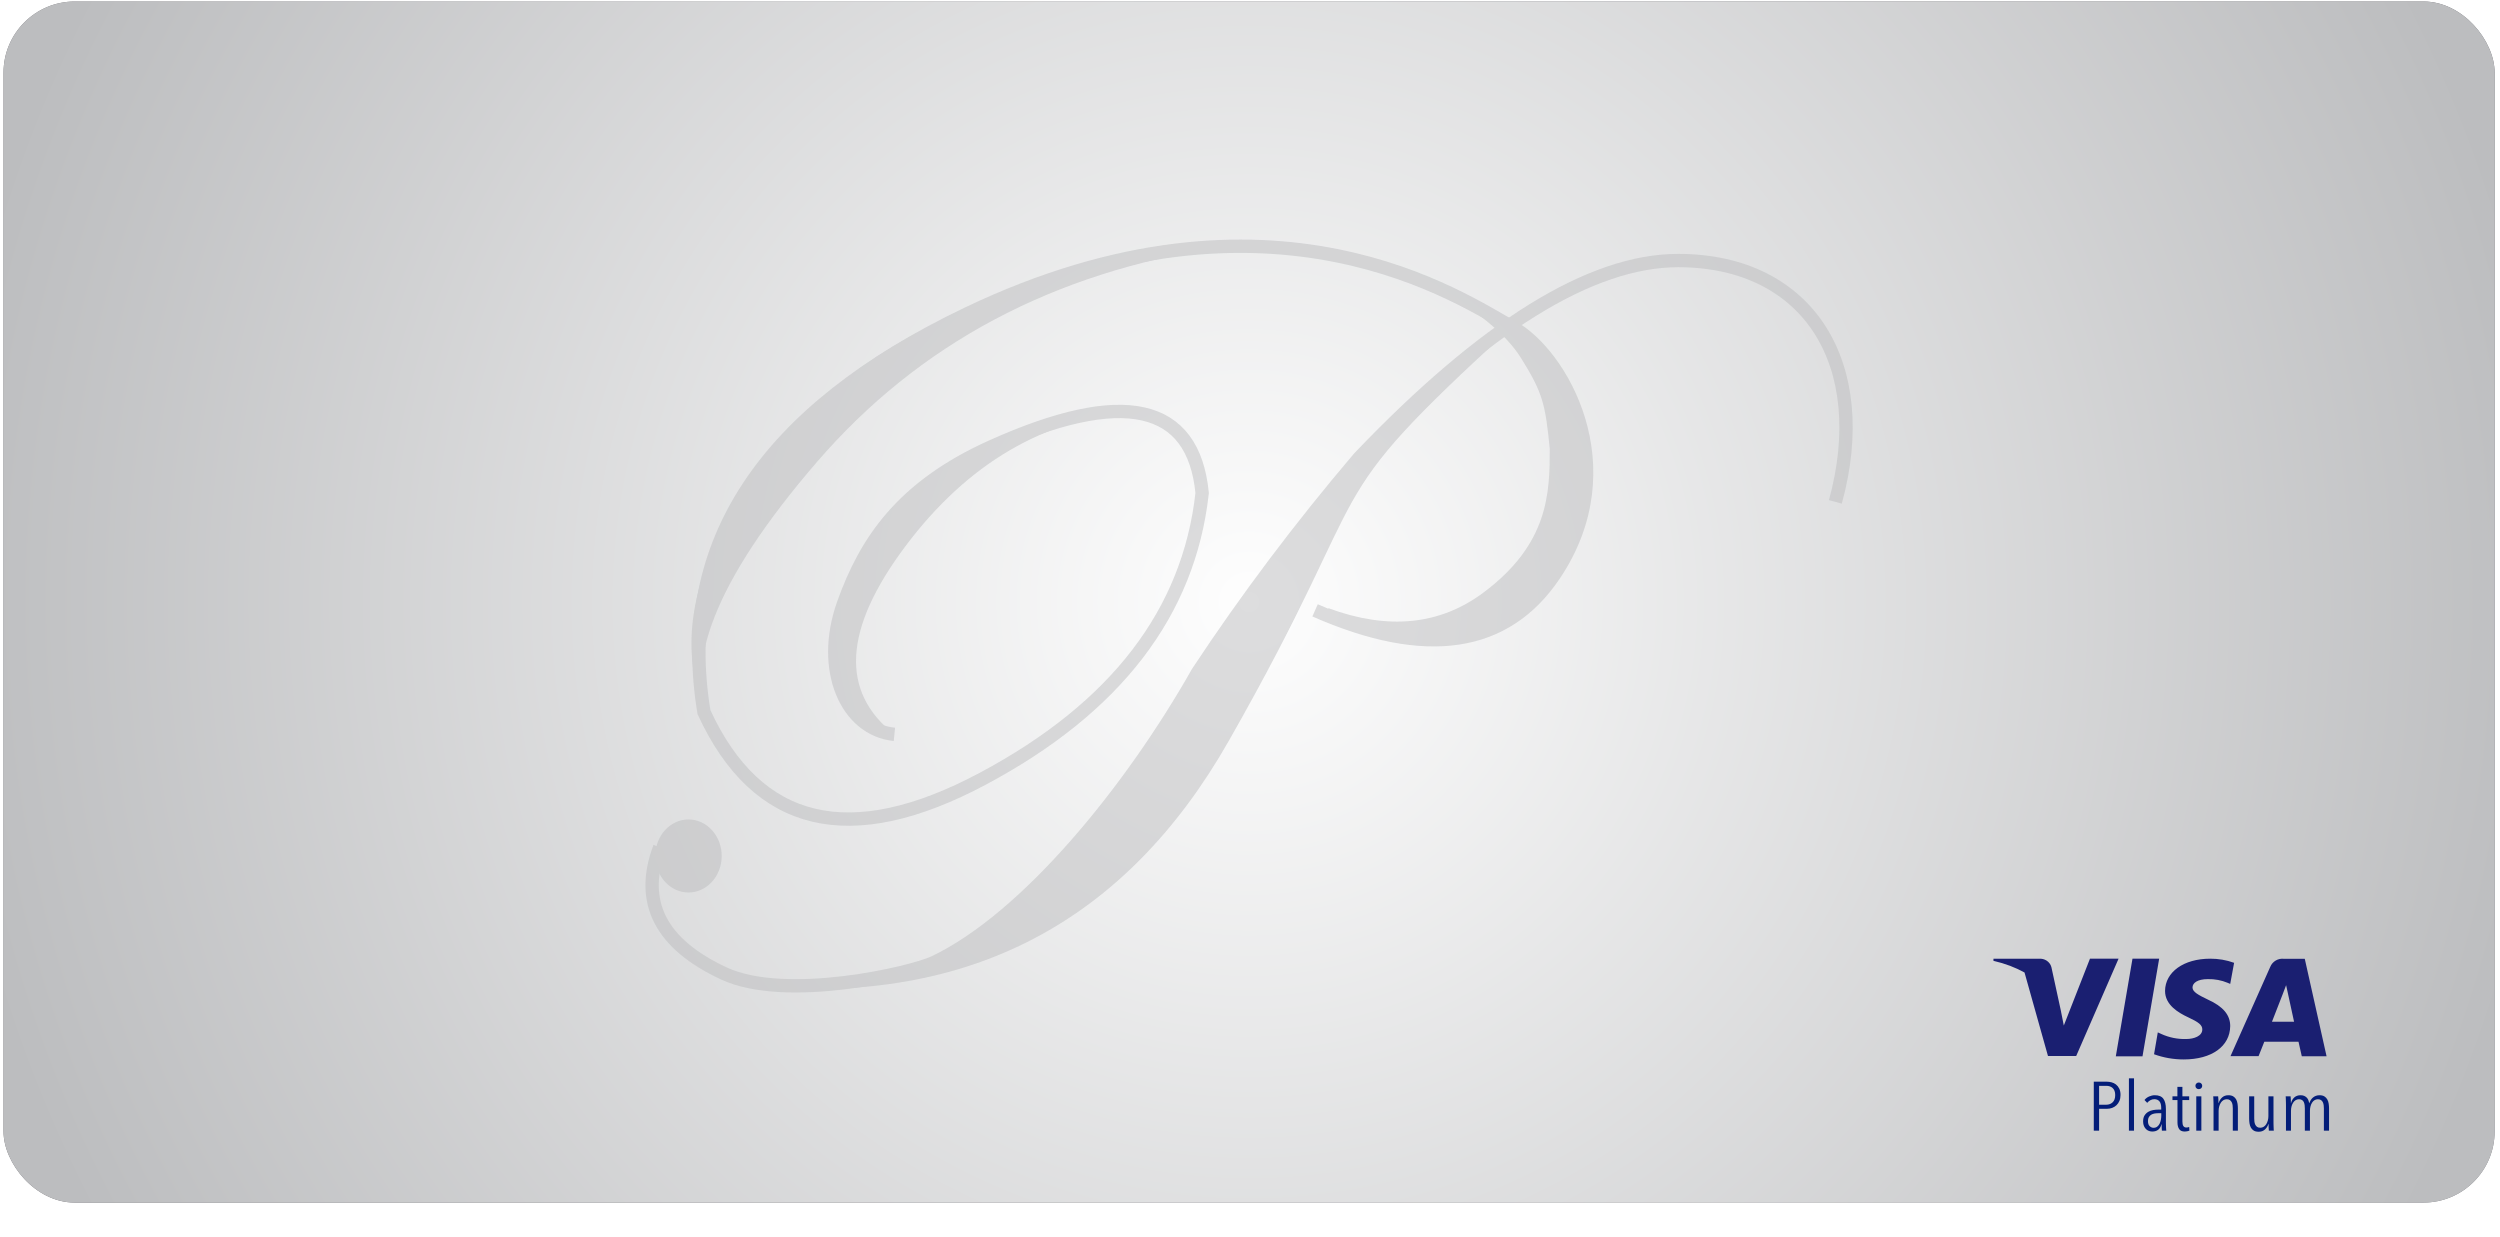 <?xml version="1.0" encoding="UTF-8"?>
<svg width="281px" height="139px" viewBox="0 0 281 139" version="1.1" xmlns="http://www.w3.org/2000/svg" xmlns:xlink="http://www.w3.org/1999/xlink">
    <title>Tarjetas / credito / visa platinum Copy</title>
    <defs>
        <linearGradient x1="85.873%" y1="38.377%" x2="18.934%" y2="65.033%" id="linearGradient-1">
            <stop stop-color="#64646B" offset="0%"></stop>
            <stop stop-color="#909093" offset="51.576%"></stop>
            <stop stop-color="#656469" offset="100%"></stop>
        </linearGradient>
        <filter color-interpolation-filters="auto" id="filter-2">
            <feColorMatrix in="SourceGraphic" type="matrix" values="0 0 0 0 1 0 0 0 0 1 0 0 0 0 1 0 0 0 1 0"></feColorMatrix>
        </filter>
        <radialGradient cx="50%" cy="50%" fx="50%" fy="50%" r="110.29%" gradientTransform="translate(0.5,0.5),scale(0.482,1),rotate(-26.959),translate(-0.5,-0.5)" id="radialGradient-3">
            <stop stop-color="#FEFEFE" offset="0%"></stop>
            <stop stop-color="#BCBDBF" offset="100%"></stop>
        </radialGradient>
        <filter color-interpolation-filters="auto" id="filter-4">
            <feColorMatrix in="SourceGraphic" type="matrix" values="0 0 0 0 0.012 0 0 0 0 0.114 0 0 0 0 0.471 0 0 0 1 0"></feColorMatrix>
        </filter>
    </defs>
    <g id="cambio-clave-tarjeta" stroke="none" stroke-width="1" fill="none" fill-rule="evenodd">
        <g id="Artboard" transform="translate(-3331, -1325)">
            <g id="Tarjetas-/-credito-/-visa-platinum-Copy" transform="translate(3331.396, 1325.169)">
                <g id="Group-3">
                    <g id="Cards-cuentas-/-card-cuentas-+-ver-detalle">
                        <rect id="bg" fill="url(#linearGradient-1)" fill-rule="nonzero" x="0" y="0" width="280" height="135" rx="8"></rect>
                        <g id="Logo-tarjeta-/-visa" transform="translate(222.389, 58.5)" filter="url(#filter-2)">
                            <g>
                                <path d="M25.639,14.338 C26.556,14.332 27.467,14.489 28.329,14.801 L28.329,14.801 L27.891,17.173 L27.616,17.054 C26.906,16.758 26.141,16.615 25.372,16.634 C24.195,16.634 23.653,17.079 23.653,17.576 C23.653,18.073 24.323,18.424 25.372,18.929 C27.108,19.717 27.891,20.668 27.891,21.91 C27.865,24.189 25.819,25.662 22.665,25.662 C21.527,25.664 20.398,25.467 19.33,25.079 L19.33,25.079 L19.751,22.621 L20.129,22.792 C21.014,23.2 21.982,23.396 22.957,23.366 C23.816,23.366 24.753,23.032 24.753,22.296 C24.762,21.799 24.341,21.473 23.197,20.942 C22.054,20.411 20.567,19.538 20.567,17.961 C20.584,15.829 22.673,14.338 25.639,14.338 Z M19.905,14.338 L18.032,25.31 L15.032,25.31 L16.906,14.338 L19.905,14.338 Z M33.817,14.339 L33.95,14.351 L36.271,14.351 L38.721,25.306 L35.936,25.306 C35.936,25.306 35.661,24.047 35.566,23.67 L35.566,23.67 L31.724,23.67 L31.079,25.289 L27.925,25.289 L32.386,15.267 C32.636,14.641 33.28,14.264 33.95,14.351 Z M15.341,14.338 L10.579,25.276 L7.408,25.276 L4.772,15.891 C3.762,15.33 2.595,14.882 1.279,14.578 L1.279,14.578 L1.279,14.346 L6.365,14.346 C7.018,14.275 7.626,14.673 7.791,15.28 L7.791,15.28 L8.886,20.317 C8.88,20.301 8.873,20.286 8.867,20.271 L8.878,20.3 L9.187,21.85 L12.127,14.338 L15.341,14.338 Z M34.174,17.314 C34.019,17.725 33.778,18.359 33.778,18.359 L33.778,18.359 L32.584,21.426 L35.068,21.426 L34.38,18.256 Z" id="Combined-Shape" fill="#1A1F71"></path>
                            </g>
                        </g>
                    </g>
                    <g id="Cards-cuentas-/-card-cuentas-+-ver-detalle">
                        <rect id="bg" fill="url(#radialGradient-3)" fill-rule="nonzero" x="0" y="0" width="280" height="135" rx="8"></rect>
                        <g id="Group-10" opacity="0.514" transform="translate(72.9, 27.508)">
                            <g id="Group-9" transform="translate(0, 1.609)">
                                <path d="M0.856,65.948 C-1.467,72.086 0.939,76.815 8.073,80.133 C15.057,83.381 29.23,80.071 31.714,78.888 C42.166,73.911 53.863,59.477 61.329,46.288 C66.803,37.993 72.859,29.946 79.495,22.148 C93.597,7.383 105.543,0 115.331,0 C130.014,0 137.231,11.696 133,27.126" id="Path-4" stroke="#BCBDBF" stroke-width="1.5"></path>
                                <ellipse id="Oval" fill="#BCBDBF" cx="4.091" cy="66.926" rx="3.733" ry="4.106"></ellipse>
                                <path d="M12.054,81.626 C35.613,83.617 53.199,74.409 64.813,54.002 C82.233,23.393 73.772,28.37 96.667,7.466 L95.92,6.968 C85.634,15.429 78.251,22.812 73.772,29.117 C69.292,35.421 62.822,44.712 54.36,56.989 C47.659,66.585 41.188,73.221 34.949,76.898 C28.71,80.574 21.245,82.15 12.552,81.626 L12.054,81.626 Z" id="Path-6" fill="#BCBDBF"></path>
                            </g>
                            <path d="M74.518,40.928 C86.961,46.403 95.92,45.076 101.395,36.947 C109.607,24.753 102.141,12.061 96.667,9.074 C91.192,6.088 69.79,-8.843 35.447,7.581 C12.552,18.531 2.681,33.463 5.833,52.376 C11.806,65.317 22.258,67.805 37.189,59.842 C52.121,51.878 60.333,41.177 61.826,27.739 C60.831,17.619 52.95,15.877 38.185,22.513 C28.05,27.068 24,33.214 21.511,40.182 C18.872,47.571 21.835,54.325 27.235,54.865" id="Path-5" stroke="#BCBDBF" stroke-width="1.5"></path>
                            <path d="M76.011,41.426 C82.15,44.081 87.625,44.744 92.436,43.417 C100.437,41.21 106.17,31.306 105.377,24.504 C104.215,14.549 98.326,7.83 87.708,4.346 C92.685,7.167 96.003,9.904 97.662,12.558 C100.151,16.54 100.399,17.785 100.897,22.762 C100.897,27.739 100.773,33.468 93.431,38.938 C88.537,42.584 82.73,43.164 76.011,40.68 L76.011,41.426 Z" id="Path-7" fill="#BCBDBF"></path>
                            <path d="M63.817,0.116 C45.07,2.936 29.972,10.982 18.525,24.255 C7.077,37.527 3.178,47.482 6.828,54.118 C2.017,45.159 4.423,34.624 14.045,22.513 C23.668,10.402 40.258,2.936 63.817,0.116 Z" id="Path-8" fill="#BCBDBF"></path>
                            <path d="M27.235,54.865 C21.096,50.053 21.511,43.002 28.479,33.712 C35.447,24.421 44.074,19.361 54.36,18.531 C41.752,19.527 32.378,23.757 26.239,31.223 C20.101,38.689 18.608,45.159 21.76,50.634 C23.079,52.437 24.074,53.599 24.746,54.118 C25.418,54.637 26.248,54.886 27.235,54.865 Z" id="Path-10" fill="#BCBDBF"></path>
                        </g>
                    </g>
                </g>
                <g id="Group-8" transform="translate(222.389, 93.25)">
                    <g id="Logo-tarjeta-/-visa" filter="url(#filter-4)">
                        <g>
                            <path d="M25.639,14.338 C26.556,14.332 27.467,14.489 28.329,14.801 L28.329,14.801 L27.891,17.173 L27.616,17.054 C26.906,16.758 26.141,16.615 25.372,16.634 C24.195,16.634 23.653,17.079 23.653,17.576 C23.653,18.073 24.323,18.424 25.372,18.929 C27.108,19.717 27.891,20.668 27.891,21.91 C27.865,24.189 25.819,25.662 22.665,25.662 C21.527,25.664 20.398,25.467 19.33,25.079 L19.33,25.079 L19.751,22.621 L20.129,22.792 C21.014,23.2 21.982,23.396 22.957,23.366 C23.816,23.366 24.753,23.032 24.753,22.296 C24.762,21.799 24.341,21.473 23.197,20.942 C22.054,20.411 20.567,19.538 20.567,17.961 C20.584,15.829 22.673,14.338 25.639,14.338 Z M19.905,14.338 L18.032,25.31 L15.032,25.31 L16.906,14.338 L19.905,14.338 Z M33.817,14.339 L33.95,14.351 L36.271,14.351 L38.721,25.306 L35.936,25.306 C35.936,25.306 35.661,24.047 35.566,23.67 L35.566,23.67 L31.724,23.67 L31.079,25.289 L27.925,25.289 L32.386,15.267 C32.636,14.641 33.28,14.264 33.95,14.351 Z M15.341,14.338 L10.579,25.276 L7.408,25.276 L4.772,15.891 C3.762,15.33 2.595,14.882 1.279,14.578 L1.279,14.578 L1.279,14.346 L6.365,14.346 C7.018,14.275 7.626,14.673 7.791,15.28 L7.791,15.28 L8.886,20.317 C8.88,20.301 8.873,20.286 8.867,20.271 L8.878,20.3 L9.187,21.85 L12.127,14.338 L15.341,14.338 Z M34.174,17.314 C34.019,17.725 33.778,18.359 33.778,18.359 L33.778,18.359 L32.584,21.426 L35.068,21.426 L34.38,18.256 Z" id="Combined-Shape" fill="#1A1F71"></path>
                        </g>
                    </g>
                    <path d="M13.154,33.665 L13.154,31.209 L14.055,31.209 C14.251,31.209 14.44,31.175 14.622,31.108 C14.804,31.04 14.964,30.942 15.103,30.812 C15.241,30.683 15.353,30.521 15.436,30.327 C15.52,30.132 15.562,29.908 15.562,29.654 C15.562,29.369 15.514,29.131 15.419,28.939 C15.324,28.748 15.201,28.594 15.051,28.477 C14.901,28.36 14.733,28.279 14.548,28.232 C14.364,28.185 14.182,28.162 14.003,28.162 L14.003,28.162 L12.556,28.162 L12.556,33.665 L13.154,33.665 Z M13.977,30.75 L13.154,30.75 L13.154,28.629 L13.968,28.629 C14.107,28.629 14.235,28.648 14.354,28.687 C14.472,28.726 14.577,28.787 14.67,28.869 C14.762,28.952 14.834,29.06 14.886,29.192 C14.938,29.324 14.964,29.481 14.964,29.662 C14.964,30.03 14.867,30.303 14.674,30.482 C14.481,30.661 14.248,30.75 13.977,30.75 L13.977,30.75 Z M17.078,33.665 L17.078,27.789 L16.506,27.789 L16.506,33.665 L17.078,33.665 Z M19.13,33.766 C19.679,33.766 20.025,33.491 20.17,32.942 L20.17,32.942 L20.187,32.942 L20.187,32.942 L20.187,33.109 C20.187,33.174 20.189,33.241 20.191,33.311 C20.194,33.381 20.197,33.447 20.2,33.509 C20.203,33.572 20.207,33.623 20.213,33.665 L20.213,33.665 L20.707,33.665 C20.701,33.623 20.695,33.568 20.689,33.498 C20.684,33.428 20.679,33.353 20.676,33.272 C20.674,33.192 20.671,33.113 20.668,33.035 C20.665,32.958 20.663,32.893 20.663,32.841 L20.663,31.24 C20.663,30.732 20.568,30.346 20.378,30.082 C20.187,29.818 19.867,29.685 19.416,29.685 C19.203,29.685 18.989,29.732 18.775,29.825 C18.562,29.919 18.388,30.051 18.256,30.222 L18.256,30.222 L18.559,30.54 C18.657,30.421 18.775,30.323 18.914,30.245 C19.052,30.167 19.203,30.129 19.364,30.129 C19.601,30.129 19.789,30.206 19.927,30.362 C20.066,30.517 20.135,30.763 20.135,31.1 L20.135,31.1 L20.135,31.302 L19.797,31.302 C19.618,31.302 19.429,31.319 19.23,31.353 C19.031,31.386 18.847,31.452 18.68,31.551 C18.513,31.649 18.374,31.784 18.264,31.955 C18.155,32.126 18.1,32.351 18.1,32.631 C18.1,32.833 18.131,33.005 18.195,33.148 C18.258,33.29 18.339,33.408 18.437,33.502 C18.536,33.595 18.645,33.662 18.767,33.704 C18.888,33.745 19.009,33.766 19.13,33.766 Z M19.278,33.346 C19.122,33.346 18.977,33.287 18.845,33.167 C18.712,33.048 18.645,32.854 18.645,32.584 C18.645,32.403 18.68,32.255 18.749,32.141 C18.819,32.027 18.907,31.938 19.013,31.873 C19.12,31.809 19.243,31.765 19.382,31.741 C19.52,31.718 19.659,31.706 19.797,31.706 L19.797,31.706 L20.144,31.706 L20.144,31.97 C20.144,32.121 20.129,32.276 20.1,32.437 C20.072,32.597 20.024,32.745 19.958,32.88 C19.891,33.015 19.802,33.126 19.689,33.214 C19.576,33.302 19.439,33.346 19.278,33.346 Z M22.786,33.766 C22.884,33.766 22.979,33.755 23.071,33.735 C23.164,33.714 23.242,33.691 23.305,33.665 L23.305,33.665 L23.279,33.253 C23.239,33.268 23.19,33.283 23.132,33.296 C23.074,33.309 23.019,33.315 22.967,33.315 C22.817,33.315 22.705,33.262 22.63,33.156 C22.555,33.049 22.517,32.88 22.517,32.647 L22.517,32.647 L22.517,30.23 L23.279,30.23 L23.279,29.81 L22.517,29.81 L22.517,28.745 L21.954,28.745 L21.954,29.81 L21.4,29.81 L21.4,30.23 L21.963,30.23 L21.963,32.74 C21.963,33.051 22.025,33.299 22.149,33.486 C22.273,33.673 22.485,33.766 22.786,33.766 Z M24.362,29.002 C24.466,29.002 24.555,28.967 24.63,28.897 C24.706,28.827 24.743,28.737 24.743,28.629 C24.743,28.525 24.707,28.437 24.635,28.364 C24.563,28.292 24.472,28.255 24.362,28.255 C24.252,28.255 24.161,28.292 24.089,28.364 C24.017,28.437 23.981,28.525 23.981,28.629 C23.981,28.737 24.017,28.827 24.089,28.897 C24.161,28.967 24.252,29.002 24.362,29.002 Z M24.648,33.665 L24.648,29.81 L24.076,29.81 L24.076,33.665 L24.648,33.665 Z M26.588,33.665 L26.588,31.442 C26.588,31.271 26.61,31.106 26.653,30.948 C26.696,30.79 26.757,30.651 26.835,30.529 C26.913,30.407 27.008,30.311 27.121,30.241 C27.233,30.171 27.362,30.136 27.506,30.136 C27.65,30.136 27.767,30.169 27.857,30.233 C27.946,30.298 28.016,30.381 28.065,30.482 C28.114,30.583 28.146,30.695 28.16,30.816 C28.175,30.938 28.182,31.059 28.182,31.178 L28.182,31.178 L28.182,33.665 L28.753,33.665 L28.753,31.178 C28.753,31.002 28.74,30.824 28.714,30.645 C28.688,30.467 28.638,30.306 28.563,30.163 C28.488,30.021 28.379,29.906 28.238,29.818 C28.097,29.73 27.91,29.685 27.679,29.685 C27.402,29.685 27.171,29.767 26.986,29.93 C26.802,30.094 26.669,30.305 26.588,30.564 L26.588,30.564 L26.571,30.564 C26.571,30.439 26.568,30.307 26.562,30.167 C26.556,30.027 26.548,29.908 26.536,29.81 L26.536,29.81 L25.982,29.81 C25.987,29.851 25.992,29.91 25.995,29.985 C25.998,30.06 26,30.143 26.003,30.233 C26.006,30.324 26.009,30.417 26.012,30.513 C26.015,30.609 26.016,30.698 26.016,30.781 L26.016,30.781 L26.016,33.665 L26.588,33.665 Z M31.092,33.789 C31.369,33.789 31.6,33.708 31.785,33.544 C31.97,33.381 32.103,33.17 32.183,32.911 L32.183,32.911 L32.201,32.911 C32.201,33.035 32.204,33.167 32.209,33.307 C32.215,33.447 32.224,33.566 32.235,33.665 L32.235,33.665 L32.79,33.665 C32.784,33.629 32.78,33.572 32.777,33.494 C32.774,33.416 32.771,33.332 32.768,33.241 C32.765,33.151 32.762,33.057 32.759,32.961 C32.756,32.866 32.755,32.776 32.755,32.693 L32.755,32.693 L32.755,29.81 L32.183,29.81 L32.183,32.033 C32.183,32.204 32.162,32.368 32.118,32.526 C32.075,32.684 32.014,32.824 31.937,32.946 C31.859,33.068 31.763,33.163 31.651,33.233 C31.538,33.303 31.41,33.338 31.265,33.338 C31.115,33.338 30.997,33.306 30.91,33.241 C30.823,33.176 30.756,33.094 30.707,32.992 C30.657,32.891 30.626,32.78 30.611,32.658 C30.597,32.537 30.59,32.416 30.59,32.297 L30.59,32.297 L30.59,29.81 L30.018,29.81 L30.018,32.297 C30.018,32.478 30.031,32.657 30.057,32.833 C30.083,33.009 30.133,33.169 30.209,33.311 C30.284,33.454 30.392,33.569 30.533,33.657 C30.675,33.745 30.861,33.789 31.092,33.789 Z M34.721,33.665 L34.721,31.442 C34.721,31.271 34.741,31.106 34.782,30.948 C34.822,30.79 34.881,30.651 34.959,30.529 C35.037,30.407 35.131,30.311 35.241,30.241 C35.351,30.171 35.478,30.136 35.622,30.136 C35.766,30.136 35.883,30.167 35.973,30.23 C36.062,30.292 36.129,30.373 36.172,30.474 C36.215,30.575 36.244,30.688 36.259,30.812 C36.273,30.937 36.28,31.059 36.28,31.178 L36.28,31.178 L36.28,33.665 L36.852,33.665 L36.852,31.442 C36.852,31.271 36.872,31.106 36.913,30.948 C36.953,30.79 37.011,30.651 37.086,30.529 C37.161,30.407 37.255,30.311 37.367,30.241 C37.48,30.171 37.605,30.136 37.744,30.136 C37.894,30.136 38.014,30.169 38.104,30.233 C38.193,30.298 38.261,30.381 38.307,30.482 C38.353,30.583 38.384,30.695 38.398,30.816 C38.412,30.938 38.42,31.059 38.42,31.178 L38.42,31.178 L38.42,33.665 L39,33.665 L39,31.178 C39,31.002 38.987,30.824 38.961,30.645 C38.935,30.467 38.883,30.306 38.805,30.163 C38.727,30.021 38.619,29.906 38.48,29.818 C38.342,29.73 38.157,29.685 37.926,29.685 C37.77,29.685 37.63,29.71 37.506,29.759 C37.382,29.809 37.272,29.875 37.177,29.958 C37.081,30.04 37.002,30.135 36.939,30.241 C36.875,30.347 36.826,30.458 36.791,30.572 L36.791,30.572 L36.774,30.572 C36.751,30.458 36.718,30.346 36.674,30.237 C36.631,30.129 36.57,30.034 36.492,29.954 C36.415,29.873 36.319,29.809 36.207,29.759 C36.094,29.71 35.96,29.685 35.804,29.685 C35.515,29.685 35.28,29.767 35.098,29.93 C34.916,30.094 34.793,30.305 34.73,30.564 L34.73,30.564 L34.713,30.564 C34.713,30.439 34.71,30.307 34.704,30.167 C34.698,30.027 34.689,29.908 34.678,29.81 L34.678,29.81 L34.124,29.81 C34.129,29.851 34.134,29.91 34.137,29.985 C34.139,30.06 34.142,30.143 34.145,30.233 C34.148,30.324 34.151,30.417 34.154,30.513 C34.157,30.609 34.158,30.698 34.158,30.781 L34.158,30.781 L34.158,33.665 L34.721,33.665 Z" id="Platinum" fill="#031D78" fill-rule="nonzero"></path>
                </g>
            </g>
        </g>
    </g>
</svg>